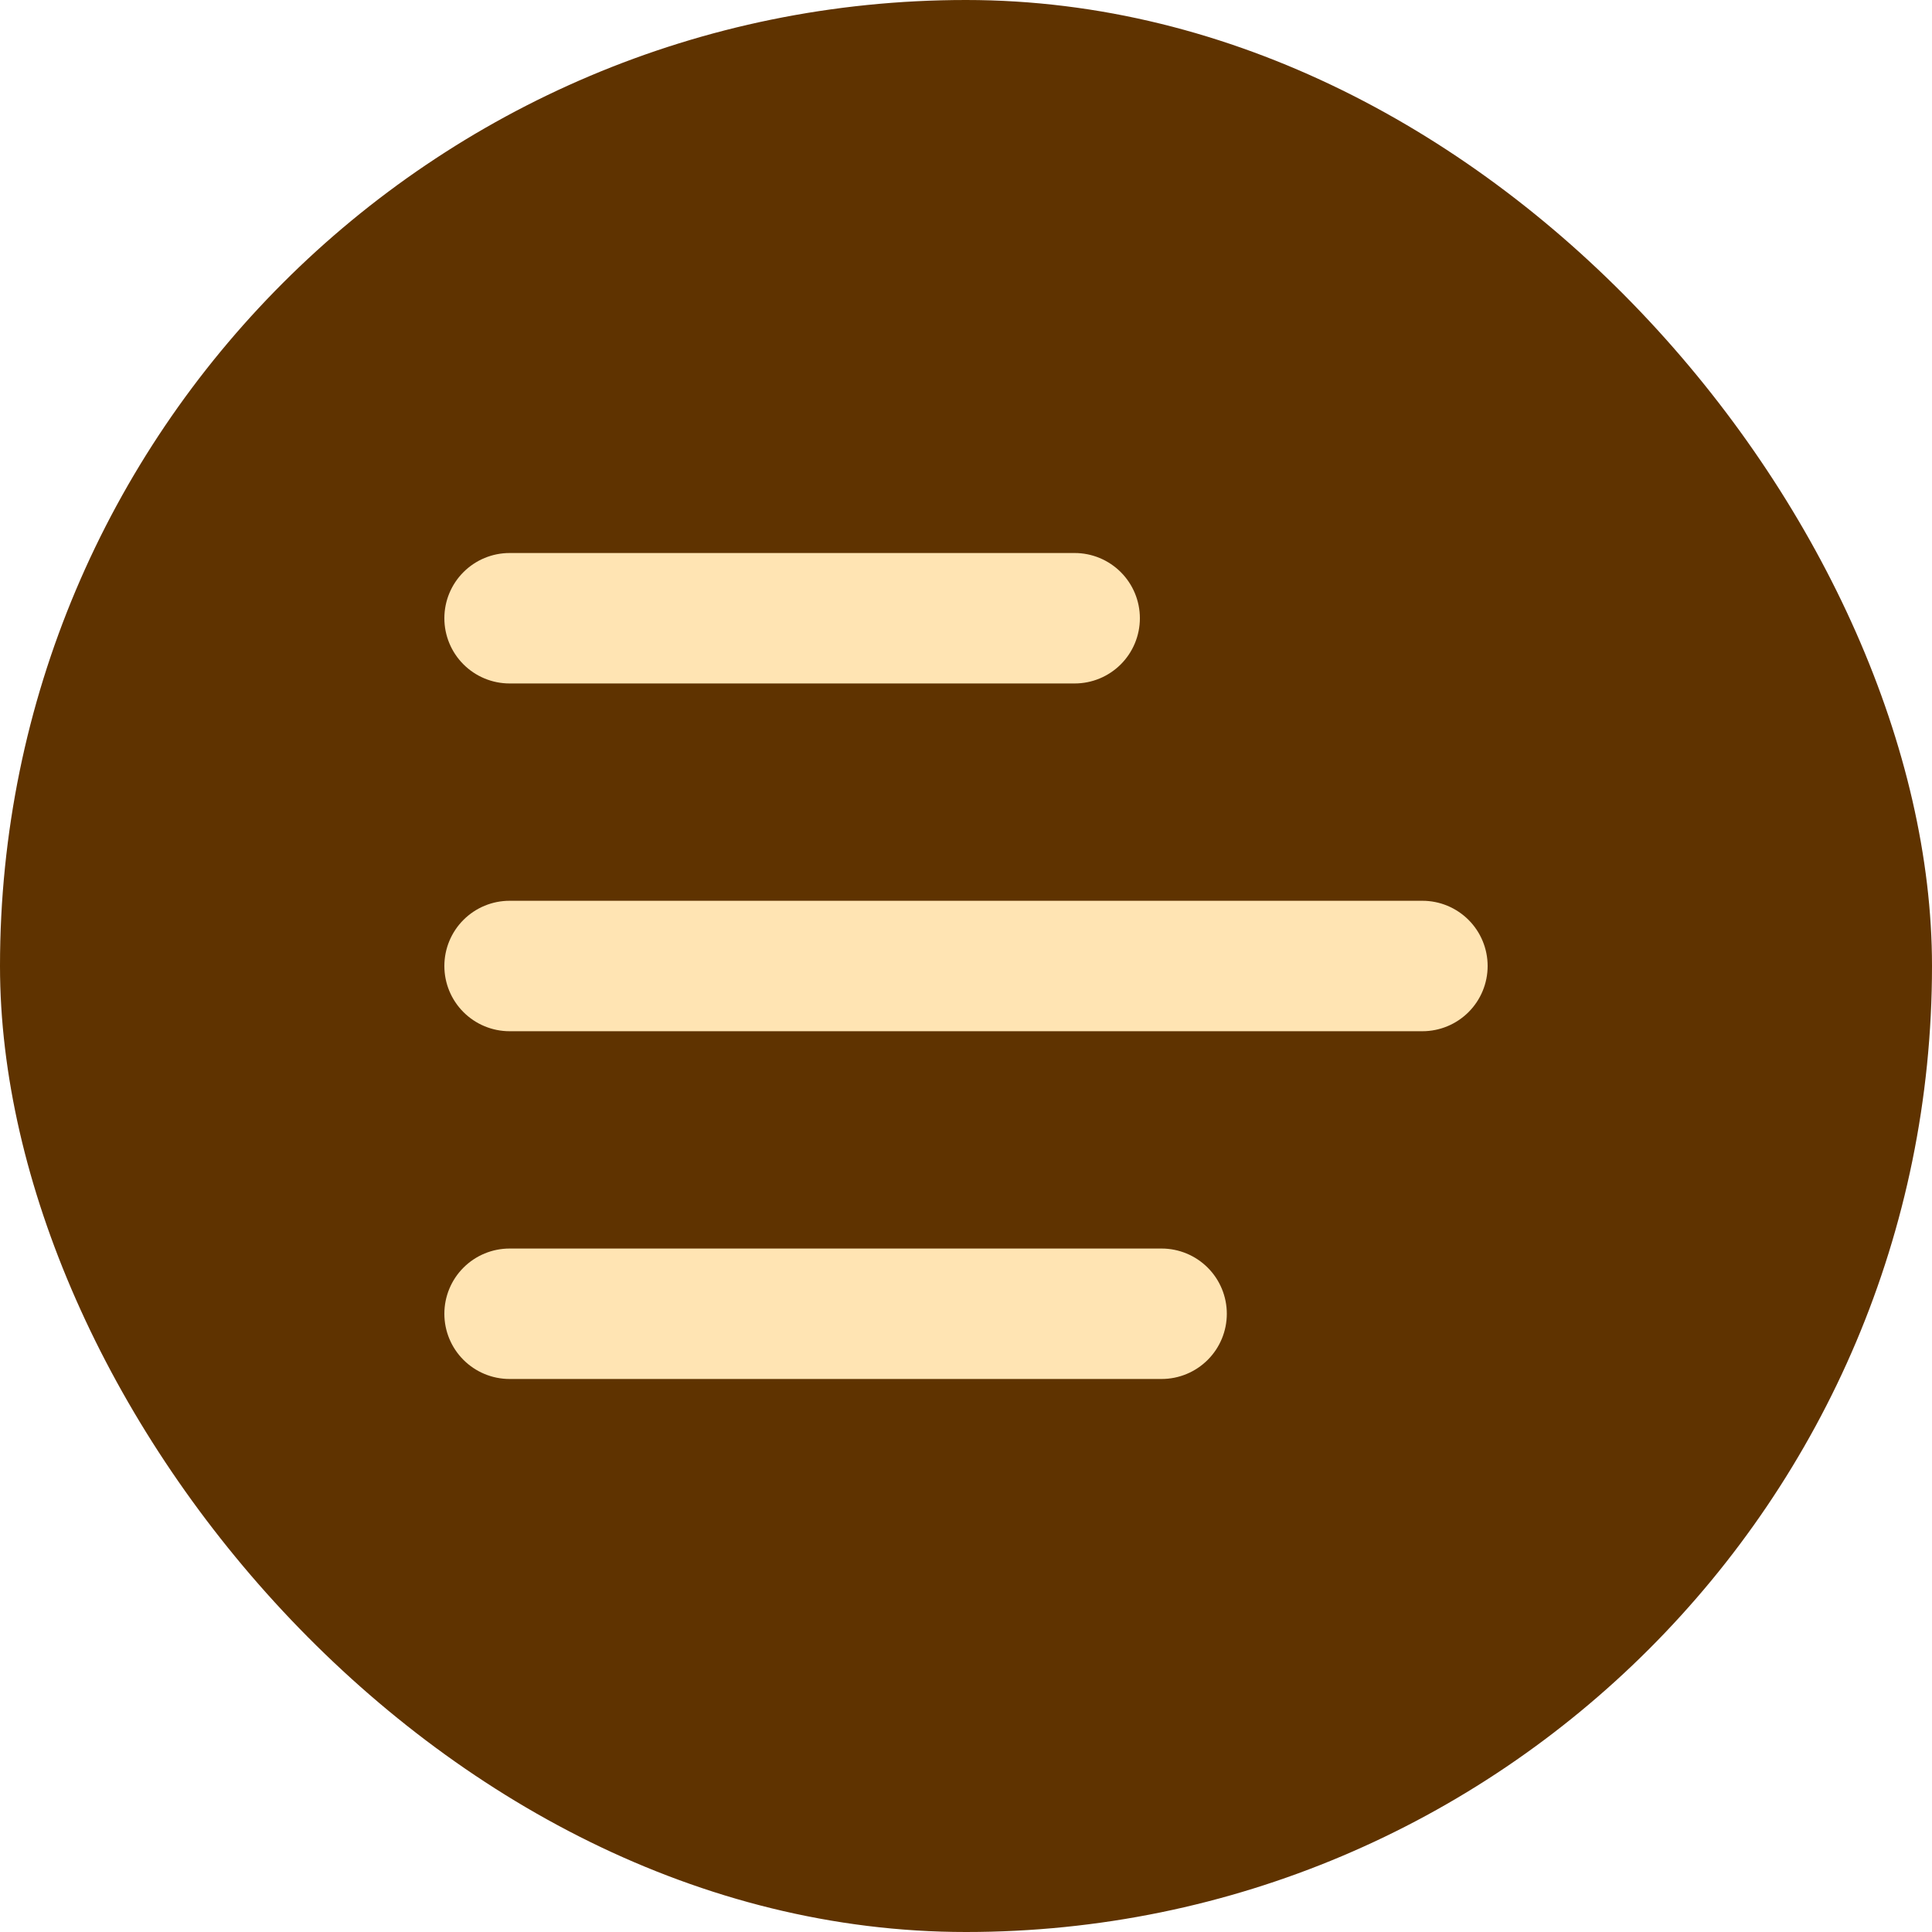 <svg width="50" height="50" viewBox="0 0 50 50" fill="none" xmlns="http://www.w3.org/2000/svg">
<rect x="50" y="50" width="50" height="50" rx="25" transform="rotate(180 50 50)" fill="#5F3300"/>
<path d="M31.75 34C31.75 34.448 31.572 34.877 31.256 35.193C30.939 35.51 30.51 35.688 30.062 35.688L13.188 35.688C12.74 35.688 12.311 35.51 11.994 35.193C11.678 34.877 11.5 34.448 11.5 34C11.5 33.552 11.678 33.123 11.994 32.807C12.311 32.49 12.74 32.312 13.188 32.312L30.062 32.312C30.51 32.312 30.939 32.49 31.256 32.807C31.572 33.123 31.75 33.552 31.75 34ZM29.5 16C29.5 16.448 29.322 16.877 29.006 17.193C28.689 17.51 28.26 17.688 27.812 17.688L13.188 17.688C12.74 17.688 12.311 17.51 11.994 17.193C11.678 16.877 11.5 16.448 11.5 16C11.5 15.552 11.678 15.123 11.994 14.807C12.311 14.49 12.74 14.312 13.188 14.312L27.812 14.312C28.26 14.312 28.689 14.49 29.006 14.807C29.322 15.123 29.5 15.552 29.5 16ZM36.812 26.688C37.26 26.688 37.689 26.51 38.006 26.193C38.322 25.877 38.5 25.448 38.5 25C38.5 24.552 38.322 24.123 38.006 23.807C37.689 23.49 37.26 23.312 36.812 23.312L13.188 23.312C12.74 23.312 12.311 23.49 11.994 23.807C11.678 24.123 11.5 24.552 11.5 25C11.5 25.448 11.678 25.877 11.994 26.193C12.311 26.51 12.74 26.688 13.188 26.688L36.812 26.688Z" fill="#FFE4B3"/>
</svg>
